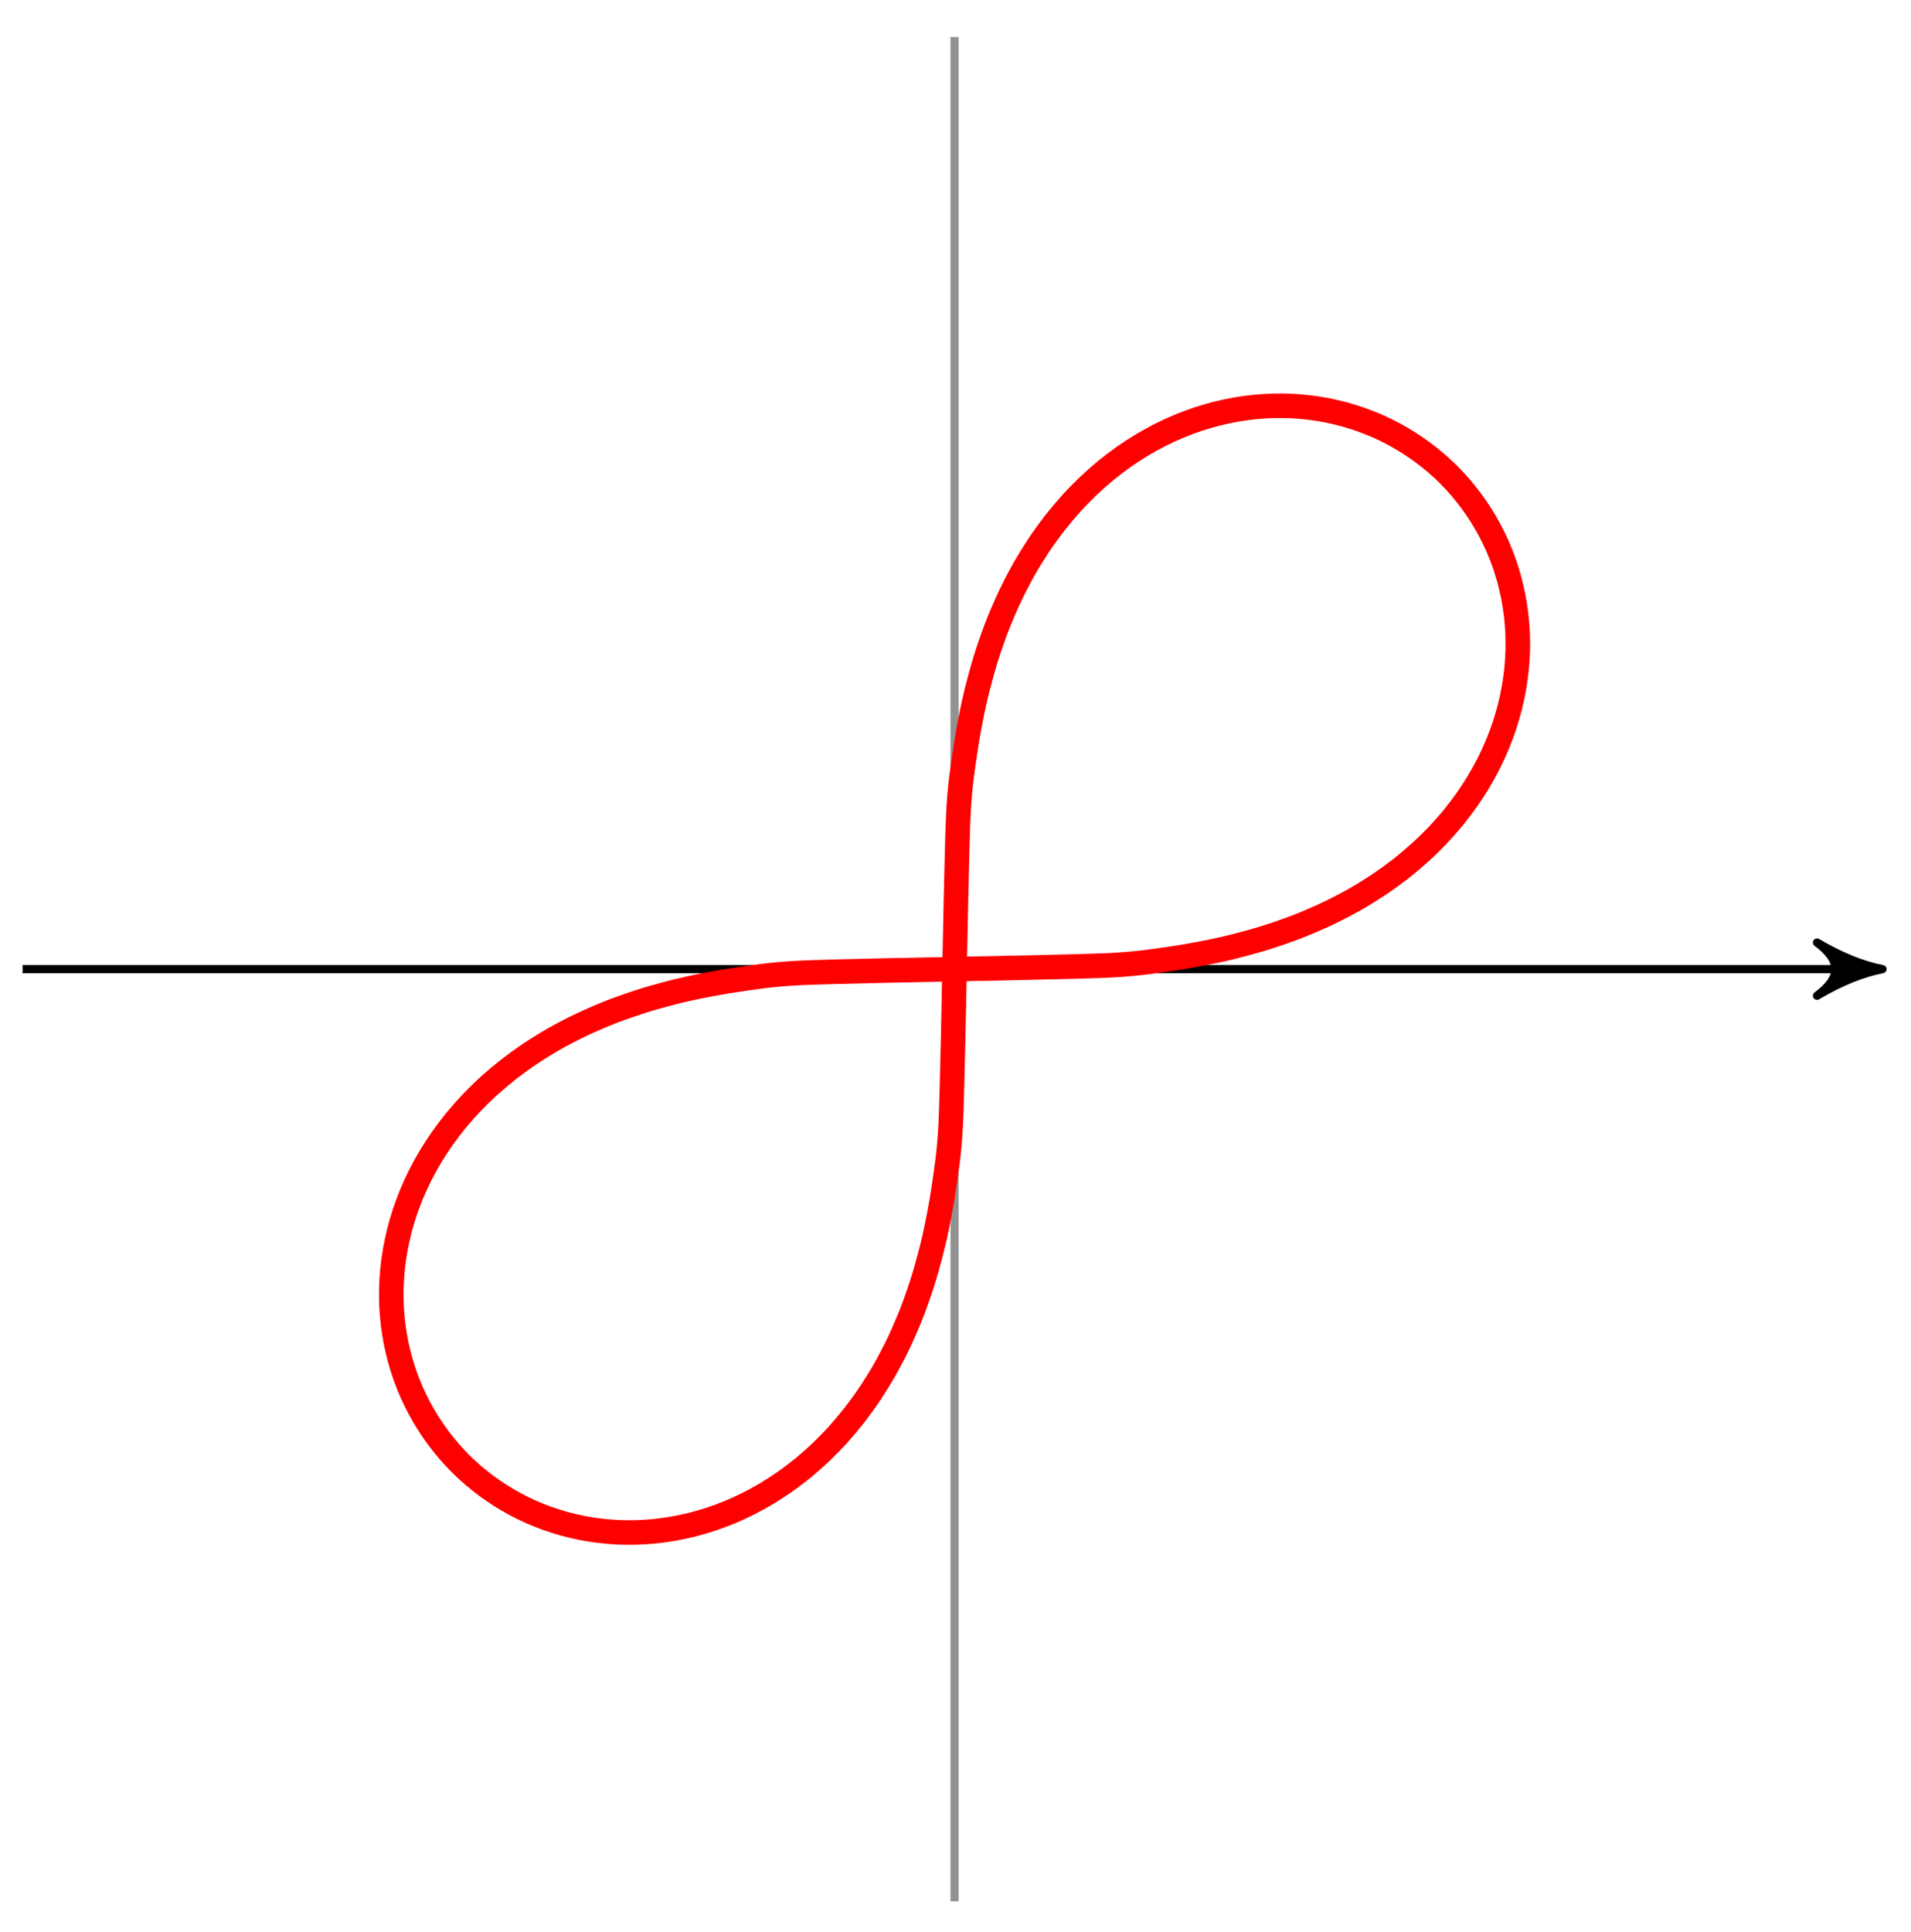 <svg xmlns="http://www.w3.org/2000/svg" xmlns:xlink="http://www.w3.org/1999/xlink" version="1.1" width="93pt" height="94pt" viewBox="0 0 93 94">
<path transform="matrix(1,0,0,-1,46.454,47.155)" stroke-width=".399" stroke-linecap="butt" stroke-miterlimit="10" stroke-linejoin="miter" fill="none" stroke="#000000" d="M-45.355 0H44.359"/>
<path transform="matrix(1,0,0,-1,90.817,47.155)" d="M.797 0C-.199 .199-1.196 .598-2.391 1.295-1.196 .399-1.196-.399-2.391-1.295-1.196-.598-.199-.199 .797 0Z"/>
<path transform="matrix(1,0,0,-1,90.817,47.155)" stroke-width=".399" stroke-linecap="butt" stroke-linejoin="round" fill="none" stroke="#000000" d="M.797 0C-.199 .199-1.196 .598-2.391 1.295-1.196 .399-1.196-.399-2.391-1.295-1.196-.598-.199-.199 .797 0Z"/>
<path transform="matrix(1,0,0,-1,46.454,47.155)" stroke-width=".399" stroke-linecap="butt" stroke-miterlimit="10" stroke-linejoin="miter" fill="none" stroke="#929292" d="M0-45.355V45.355"/>
<path transform="matrix(1,0,0,-1,46.454,47.155)" stroke-width="1.196" stroke-linecap="butt" stroke-miterlimit="10" stroke-linejoin="miter" fill="none" stroke="#ff0000" d="M0 0C0 0 6.054 .112 7.53 .185 9.005 .257 9.877 .415 10.635 .522 11.393 .629 12.394 .826 12.993 .958 13.592 1.09 14.444 1.321 14.95 1.472 15.456 1.624 16.2 1.884 16.64 2.052 17.081 2.221 17.737 2.505 18.127 2.689 18.517 2.872 19.103 3.178 19.451 3.374 19.8 3.571 20.325 3.897 20.637 4.105 20.949 4.312 21.42 4.654 21.7 4.872 21.979 5.09 22.403 5.447 22.654 5.674 22.904 5.9 23.281 6.271 23.504 6.504 23.727 6.738 24.064 7.119 24.261 7.359 24.458 7.599 24.754 7.99 24.927 8.235 25.1 8.48 25.358 8.877 25.508 9.127 25.657 9.376 25.879 9.779 26.006 10.031 26.134 10.284 26.32 10.691 26.425 10.945 26.531 11.2 26.682 11.609 26.767 11.865 26.851 12.12 26.97 12.53 27.034 12.786 27.098 13.041 27.184 13.451 27.228 13.705 27.273 13.96 27.328 14.368 27.353 14.621 27.378 14.873 27.403 15.277 27.409 15.527 27.415 15.777 27.411 16.176 27.399 16.422 27.387 16.668 27.352 17.059 27.322 17.301 27.293 17.542 27.231 17.927 27.184 18.163 27.137 18.399 27.048 18.774 26.984 19.004 26.921 19.234 26.805 19.597 26.726 19.82 26.646 20.043 26.506 20.396 26.411 20.611 26.316 20.826 26.149 21.163 26.039 21.369 25.928 21.576 25.74 21.9 25.615 22.096 25.491 22.293 25.279 22.601 25.141 22.787 25.003 22.973 24.77 23.263 24.619 23.439 24.468 23.615 24.217 23.889 24.053 24.053 23.889 24.217 23.615 24.468 23.439 24.619 23.263 24.77 22.973 25.003 22.787 25.141 22.601 25.279 22.293 25.491 22.096 25.615 21.9 25.74 21.576 25.928 21.369 26.039 21.163 26.149 20.826 26.316 20.611 26.411 20.396 26.506 20.043 26.646 19.82 26.726 19.597 26.805 19.234 26.921 19.004 26.984 18.774 27.048 18.399 27.137 18.163 27.184 17.927 27.231 17.542 27.293 17.301 27.322 17.059 27.352 16.668 27.387 16.422 27.399 16.176 27.411 15.777 27.415 15.527 27.409 15.277 27.403 14.873 27.378 14.621 27.353 14.368 27.328 13.96 27.273 13.705 27.228 13.451 27.184 13.041 27.098 12.786 27.034 12.53 26.97 12.12 26.851 11.865 26.767 11.609 26.682 11.2 26.531 10.945 26.425 10.691 26.32 10.284 26.134 10.031 26.006 9.779 25.879 9.376 25.657 9.127 25.508 8.877 25.358 8.48 25.1 8.235 24.927 7.99 24.754 7.599 24.458 7.359 24.261 7.119 24.064 6.738 23.727 6.504 23.504 6.271 23.281 5.9 22.904 5.674 22.654 5.447 22.403 5.09 21.979 4.872 21.7 4.654 21.42 4.312 20.949 4.105 20.637 3.897 20.325 3.571 19.8 3.374 19.451 3.178 19.103 2.872 18.517 2.689 18.127 2.505 17.737 2.221 17.081 2.052 16.64 1.884 16.2 1.624 15.456 1.472 14.95 1.321 14.444 1.09 13.592 .958 12.993 .826 12.394 .629 11.393 .522 10.635 .415 9.877 .257 9.005 .185 7.53 .112 6.054 0 0 0 0"/>
<path transform="matrix(1,0,0,-1,46.454,47.155)" stroke-width="1.196" stroke-linecap="butt" stroke-miterlimit="10" stroke-linejoin="miter" fill="none" stroke="#ff0000" d="M0 0C0 0-6.054-.112-7.53-.185-9.005-.257-9.877-.415-10.635-.522-11.393-.629-12.394-.826-12.993-.958-13.592-1.09-14.444-1.321-14.95-1.472-15.456-1.624-16.2-1.884-16.64-2.052-17.081-2.221-17.737-2.505-18.127-2.689-18.517-2.872-19.103-3.178-19.451-3.374-19.8-3.571-20.325-3.897-20.637-4.105-20.949-4.312-21.42-4.654-21.7-4.872-21.979-5.09-22.403-5.447-22.654-5.674-22.904-5.9-23.281-6.271-23.504-6.504-23.727-6.738-24.064-7.119-24.261-7.359-24.458-7.599-24.754-7.99-24.927-8.235-25.1-8.48-25.358-8.877-25.508-9.127-25.657-9.376-25.879-9.779-26.006-10.031-26.134-10.284-26.32-10.691-26.425-10.945-26.531-11.2-26.682-11.609-26.767-11.865-26.851-12.12-26.97-12.53-27.034-12.786-27.098-13.041-27.184-13.451-27.228-13.705-27.273-13.96-27.328-14.368-27.353-14.621-27.378-14.873-27.403-15.277-27.409-15.527-27.415-15.777-27.411-16.176-27.399-16.422-27.387-16.668-27.352-17.059-27.322-17.301-27.293-17.542-27.231-17.927-27.184-18.163-27.137-18.399-27.048-18.774-26.984-19.004-26.921-19.234-26.805-19.597-26.726-19.82-26.646-20.043-26.506-20.396-26.411-20.611-26.316-20.826-26.149-21.163-26.039-21.369-25.928-21.576-25.74-21.9-25.615-22.096-25.491-22.293-25.279-22.601-25.141-22.787-25.003-22.973-24.77-23.263-24.619-23.439-24.468-23.615-24.217-23.889-24.053-24.053-23.889-24.217-23.615-24.468-23.439-24.619-23.263-24.77-22.973-25.003-22.787-25.141-22.601-25.279-22.293-25.491-22.096-25.615-21.9-25.74-21.576-25.928-21.369-26.039-21.163-26.149-20.826-26.316-20.611-26.411-20.396-26.506-20.043-26.646-19.82-26.726-19.597-26.805-19.234-26.921-19.004-26.984-18.774-27.048-18.399-27.137-18.163-27.184-17.927-27.231-17.542-27.293-17.301-27.322-17.059-27.352-16.668-27.387-16.422-27.399-16.176-27.411-15.777-27.415-15.527-27.409-15.277-27.403-14.873-27.378-14.621-27.353-14.368-27.328-13.96-27.273-13.705-27.228-13.451-27.184-13.041-27.098-12.786-27.034-12.53-26.97-12.12-26.851-11.865-26.767-11.609-26.682-11.2-26.531-10.945-26.425-10.691-26.32-10.284-26.134-10.031-26.006-9.779-25.879-9.376-25.657-9.127-25.508-8.877-25.358-8.48-25.1-8.235-24.927-7.99-24.754-7.599-24.458-7.359-24.261-7.119-24.064-6.738-23.727-6.504-23.504-6.271-23.281-5.9-22.904-5.674-22.654-5.447-22.403-5.09-21.979-4.872-21.7-4.654-21.42-4.312-20.949-4.105-20.637-3.897-20.325-3.571-19.8-3.374-19.451-3.178-19.103-2.872-18.517-2.689-18.127-2.505-17.737-2.221-17.081-2.052-16.64-1.884-16.2-1.624-15.456-1.472-14.95-1.321-14.444-1.09-13.592-.958-12.993-.826-12.394-.629-11.393-.522-10.635-.415-9.877-.257-9.005-.185-7.53-.112-6.054 0 0 0 0"/>
</svg>
